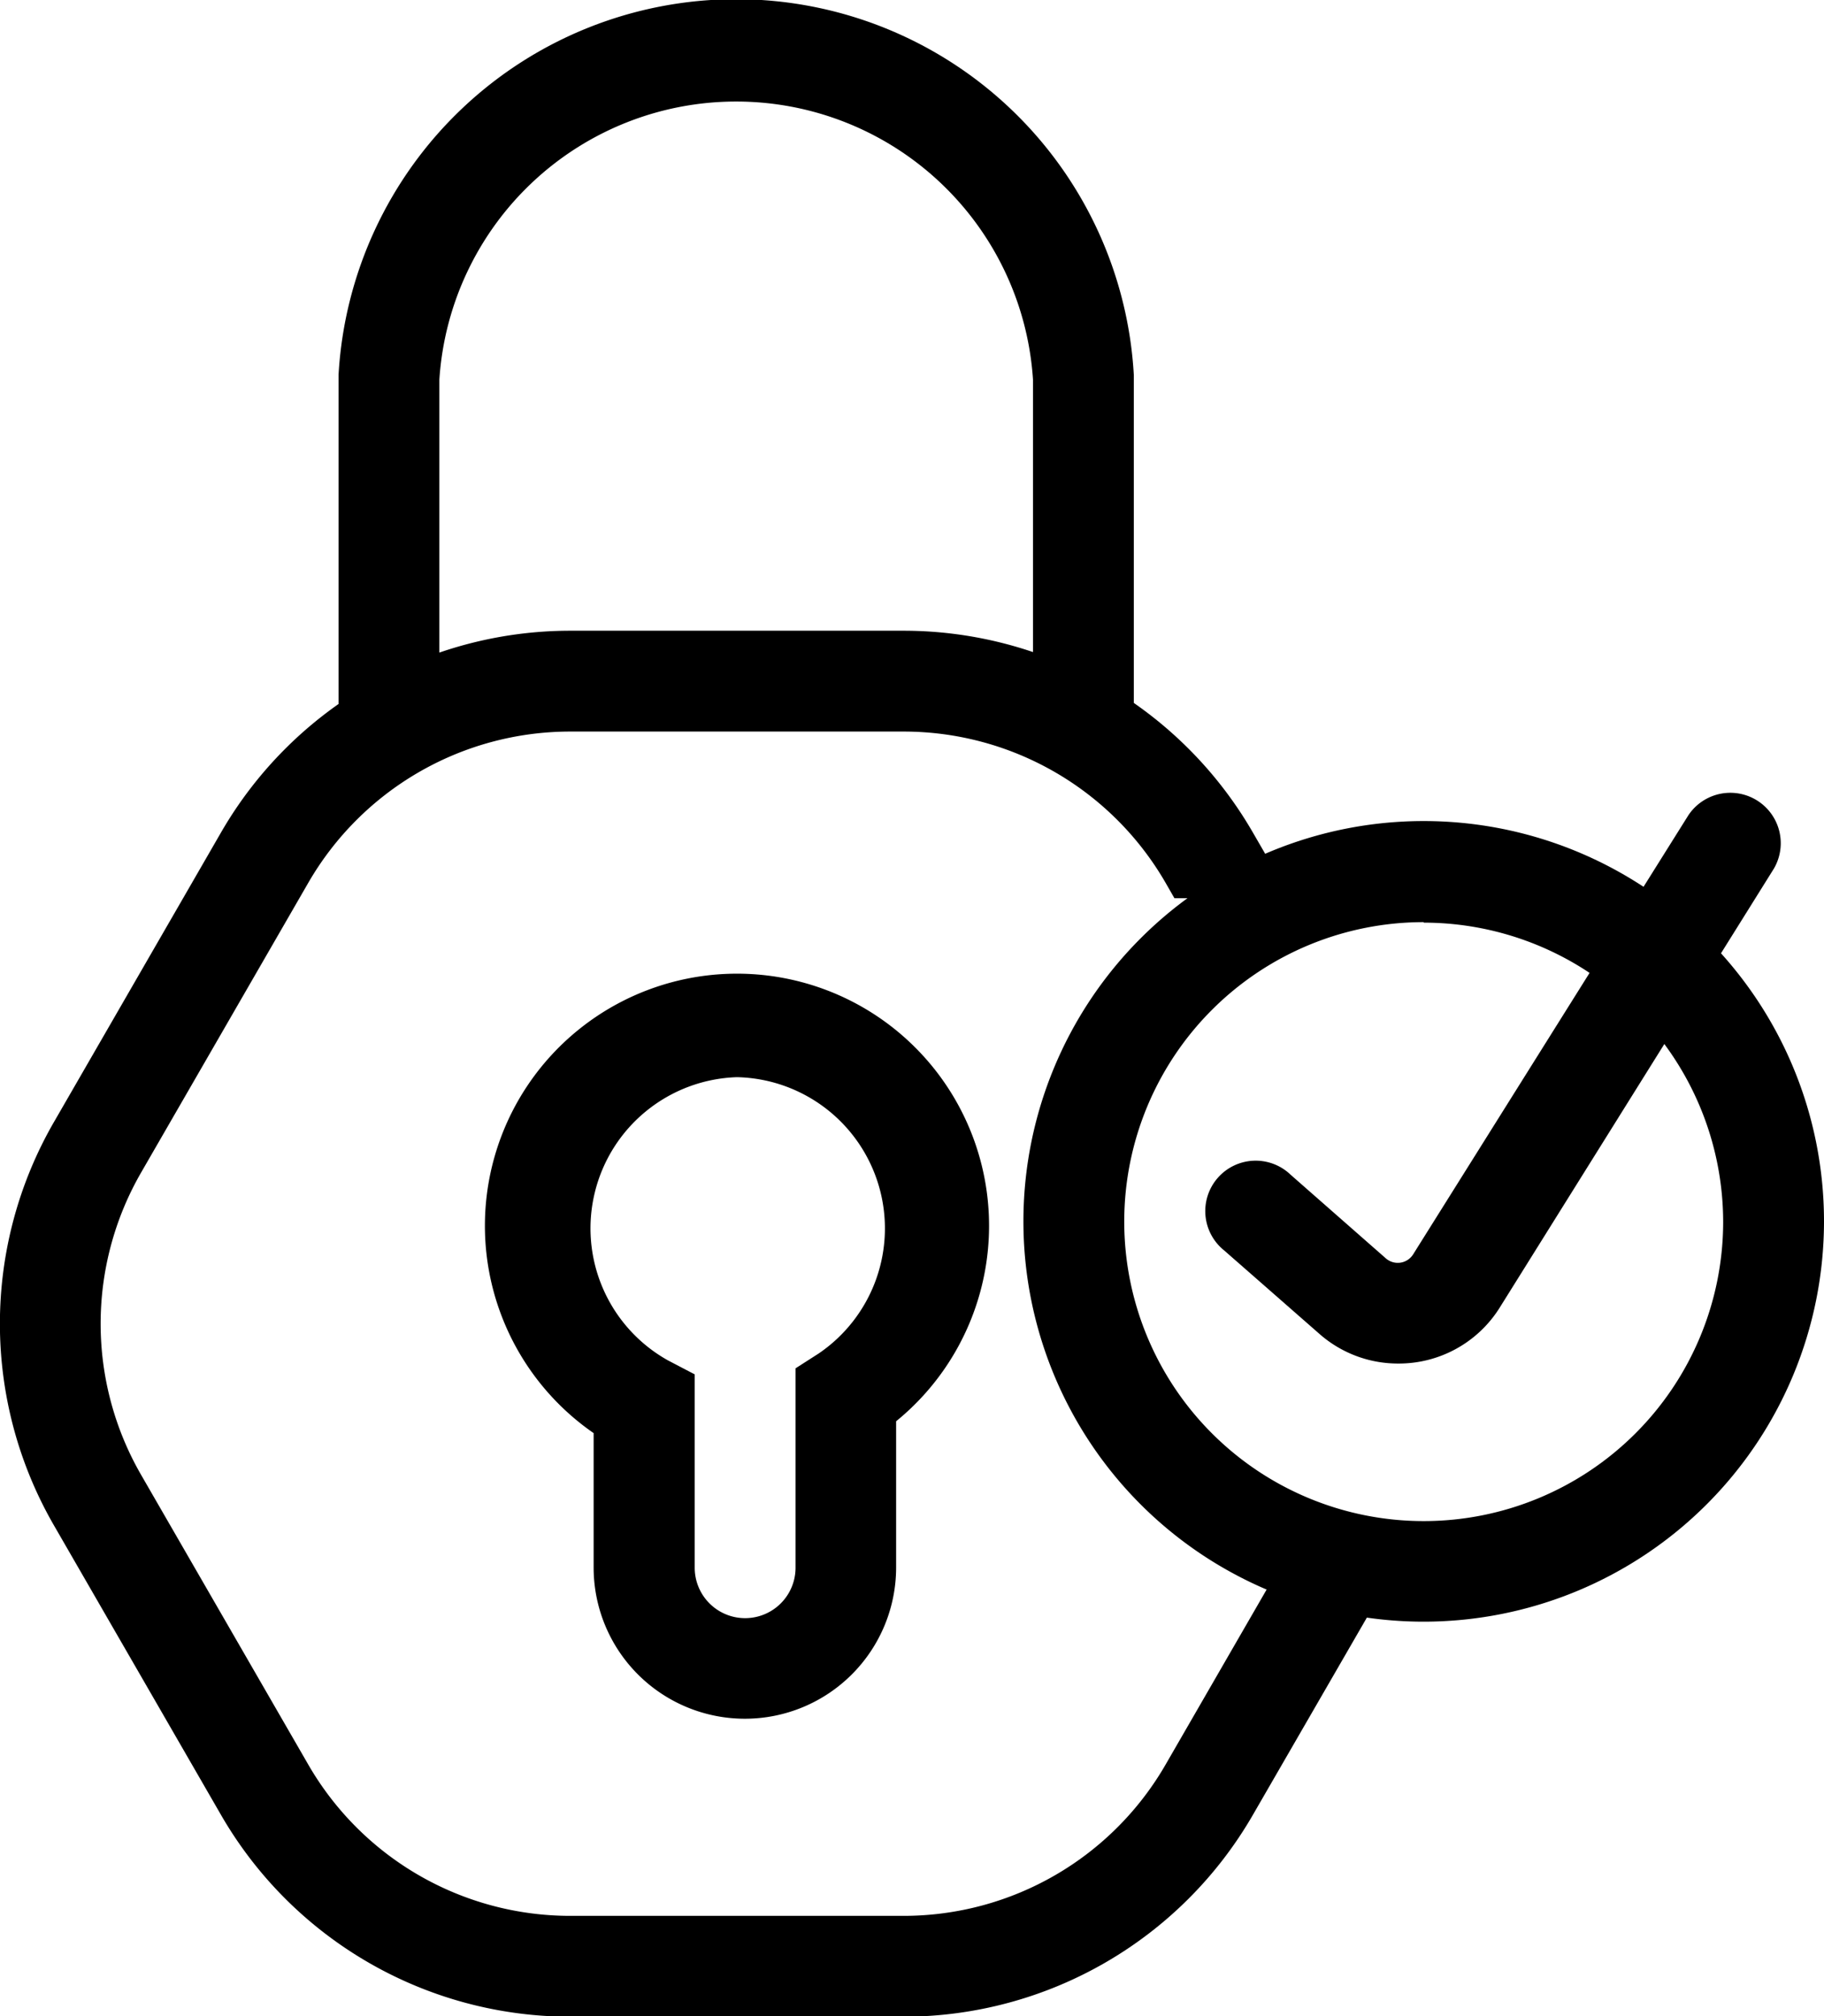 <svg id="Layer_1" data-name="Layer 1" xmlns="http://www.w3.org/2000/svg" viewBox="0 0 72.36 79.98"><title>icon-lock</title><path d="M983,321.69h-4V307.46a11.8,11.8,0,0,0-23.55,0v14.22h-4v-14.4a15.8,15.8,0,0,1,31.55,0v14.4Z" transform="translate(-938.02 -292.4)"/><path d="M984.26,362.4a12,12,0,0,1-10.37,6H960.62a12,12,0,0,1-10.37-6l-6.63-11.49a12,12,0,0,1,0-12l6.63-11.49a12,12,0,0,1,10.37-6h13.27a12,12,0,0,1,10.37,6l0.35,0.61h4.62l-1.51-2.61a16,16,0,0,0-13.83-8H960.62a16,16,0,0,0-13.83,8l-6.63,11.49a16,16,0,0,0,0,16l6.63,11.49a16,16,0,0,0,13.83,8h13.27a16,16,0,0,0,13.83-8l5.46-9.45h-4.62Z" transform="translate(-938.02 -292.4)"/><path d="M967.57,360.58a6,6,0,0,1-6-6v-5.33a10,10,0,1,1,12-.47v5.81A6,6,0,0,1,967.57,360.58Zm-0.31-25.45a6,6,0,0,0-2.75,11.23l1.07,0.56v7.67a2,2,0,0,0,4,0v-7.91l0.92-.59A6,6,0,0,0,967.25,335.13Z" transform="translate(-938.02 -292.4)"/><path d="M994.5,356.73a15.88,15.88,0,1,1,15.88-15.88A15.89,15.89,0,0,1,994.5,356.73Zm0-27.75a11.88,11.88,0,1,0,11.88,11.88A11.89,11.89,0,0,0,994.5,329Z" transform="translate(-938.02 -292.4)"/><path d="M993.48,346.49a4.71,4.71,0,0,1-3.11-1.17L986.58,342a2,2,0,1,1,2.64-3l3.78,3.32a0.72,0.72,0,0,0,1.08-.16L1005,324.74a2,2,0,0,1,3.39,2.12l-10.88,17.42A4.72,4.72,0,0,1,993.48,346.49Z" transform="translate(-938.02 -292.4)"/></svg>